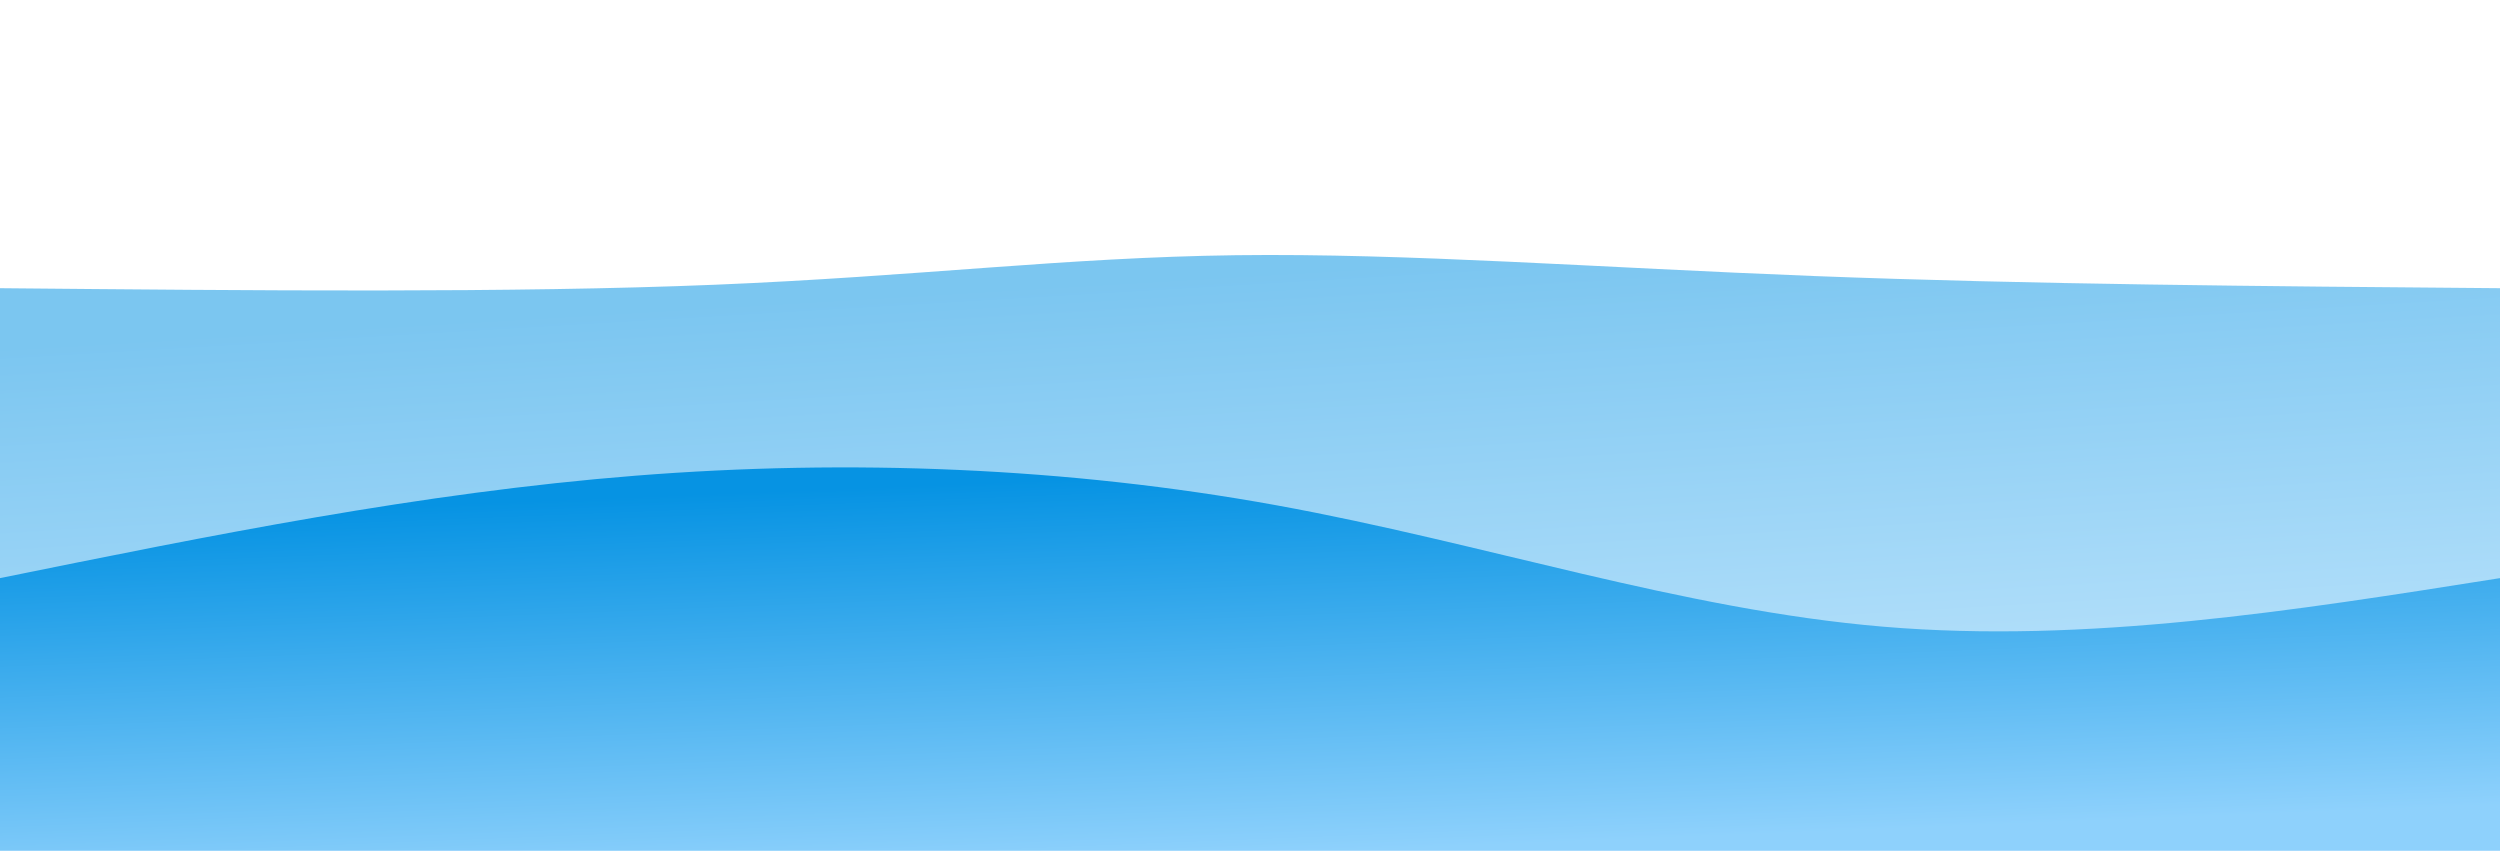 <svg width="100%" height="100%" id="svg" viewBox="0 0 1440 490" xmlns="http://www.w3.org/2000/svg"
     class="transition duration-300 ease-in-out delay-150">
    <style>
        .path-0 {
            animation: pathAnim-0 4s;
            animation-timing-function: linear;
            animation-iteration-count: infinite;
        }

        @keyframes pathAnim-0 {
            0% {
                d: path("M 0,500 C 0,500 0,166 0,166 C 147.75,167.393 295.5,168.786 412,164 C 528.5,159.214 613.75,148.25 712,147 C 810.25,145.75 921.5,154.214 1045,159 C 1168.5,163.786 1304.25,164.893 1440,166 C 1440,166 1440,500 1440,500 Z");
            }
            25% {
                d: path("M 0,500 C 0,500 0,166 0,166 C 153.571,172.357 307.143,178.714 418,170 C 528.857,161.286 597,137.5 703,139 C 809,140.5 952.857,167.286 1082,176 C 1211.143,184.714 1325.571,175.357 1440,166 C 1440,166 1440,500 1440,500 Z");
            }
            50% {
                d: path("M 0,500 C 0,500 0,166 0,166 C 106.929,188.107 213.857,210.214 342,207 C 470.143,203.786 619.5,175.25 744,178 C 868.5,180.75 968.143,214.786 1080,218 C 1191.857,221.214 1315.929,193.607 1440,166 C 1440,166 1440,500 1440,500 Z");
            }
            75% {
                d: path("M 0,500 C 0,500 0,166 0,166 C 97.357,165.893 194.714,165.786 306,161 C 417.286,156.214 542.5,146.75 669,137 C 795.5,127.25 923.286,117.214 1052,122 C 1180.714,126.786 1310.357,146.393 1440,166 C 1440,166 1440,500 1440,500 Z");
            }
            100% {
                d: path("M 0,500 C 0,500 0,166 0,166 C 147.75,167.393 295.5,168.786 412,164 C 528.5,159.214 613.75,148.25 712,147 C 810.25,145.75 921.5,154.214 1045,159 C 1168.5,163.786 1304.25,164.893 1440,166 C 1440,166 1440,500 1440,500 Z");
            }
        }</style>
    <defs>
        <linearGradient id="gradient" x1="38%" y1="1%" x2="62%" y2="99%">
            <stop offset="5%" stop-color="#0693e3"></stop>
            <stop offset="95%" stop-color="#8ED1FC"></stop>
        </linearGradient>
    </defs>
    <path d="M 0,500 C 0,500 0,166 0,166 C 147.75,167.393 295.5,168.786 412,164 C 528.5,159.214 613.75,148.25 712,147 C 810.25,145.75 921.5,154.214 1045,159 C 1168.5,163.786 1304.25,164.893 1440,166 C 1440,166 1440,500 1440,500 Z"
          stroke="none" stroke-width="0" fill="url(#gradient)" fill-opacity="0.53"
          class="transition-all duration-300 ease-in-out delay-150 path-0"></path>
    <style>
        .path-1 {
            animation: pathAnim-1 4s;
            animation-timing-function: linear;
            animation-iteration-count: infinite;
        }

        @keyframes pathAnim-1 {
            0% {
                d: path("M 0,500 C 0,500 0,333 0,333 C 121.25,308.393 242.5,283.786 366,274 C 489.5,264.214 615.25,269.25 735,291 C 854.75,312.75 968.5,351.214 1085,361 C 1201.5,370.786 1320.75,351.893 1440,333 C 1440,333 1440,500 1440,500 Z");
            }
            25% {
                d: path("M 0,500 C 0,500 0,333 0,333 C 97,336.179 194,339.357 309,328 C 424,316.643 557,290.75 677,290 C 797,289.25 904,313.643 1029,325 C 1154,336.357 1297,334.679 1440,333 C 1440,333 1440,500 1440,500 Z");
            }
            50% {
                d: path("M 0,500 C 0,500 0,333 0,333 C 100.786,356.143 201.571,379.286 332,373 C 462.429,366.714 622.5,331 753,333 C 883.5,335 984.429,374.714 1094,381 C 1203.571,387.286 1321.786,360.143 1440,333 C 1440,333 1440,500 1440,500 Z");
            }
            75% {
                d: path("M 0,500 C 0,500 0,333 0,333 C 127.821,350.321 255.643,367.643 382,376 C 508.357,384.357 633.25,383.75 761,369 C 888.75,354.25 1019.357,325.357 1133,317 C 1246.643,308.643 1343.321,320.821 1440,333 C 1440,333 1440,500 1440,500 Z");
            }
            100% {
                d: path("M 0,500 C 0,500 0,333 0,333 C 121.25,308.393 242.5,283.786 366,274 C 489.5,264.214 615.25,269.25 735,291 C 854.75,312.75 968.5,351.214 1085,361 C 1201.5,370.786 1320.75,351.893 1440,333 C 1440,333 1440,500 1440,500 Z");
            }
        }</style>
    <defs>
        <linearGradient id="gradient" x1="38%" y1="1%" x2="62%" y2="99%">
            <stop offset="5%" stop-color="#0693e3"></stop>
            <stop offset="95%" stop-color="#8ED1FC"></stop>
        </linearGradient>
    </defs>
    <path d="M 0,500 C 0,500 0,333 0,333 C 121.25,308.393 242.5,283.786 366,274 C 489.5,264.214 615.25,269.25 735,291 C 854.75,312.75 968.5,351.214 1085,361 C 1201.5,370.786 1320.75,351.893 1440,333 C 1440,333 1440,500 1440,500 Z"
          stroke="none" stroke-width="0" fill="url(#gradient)" fill-opacity="1"
          class="transition-all duration-300 ease-in-out delay-150 path-1"></path>
</svg>